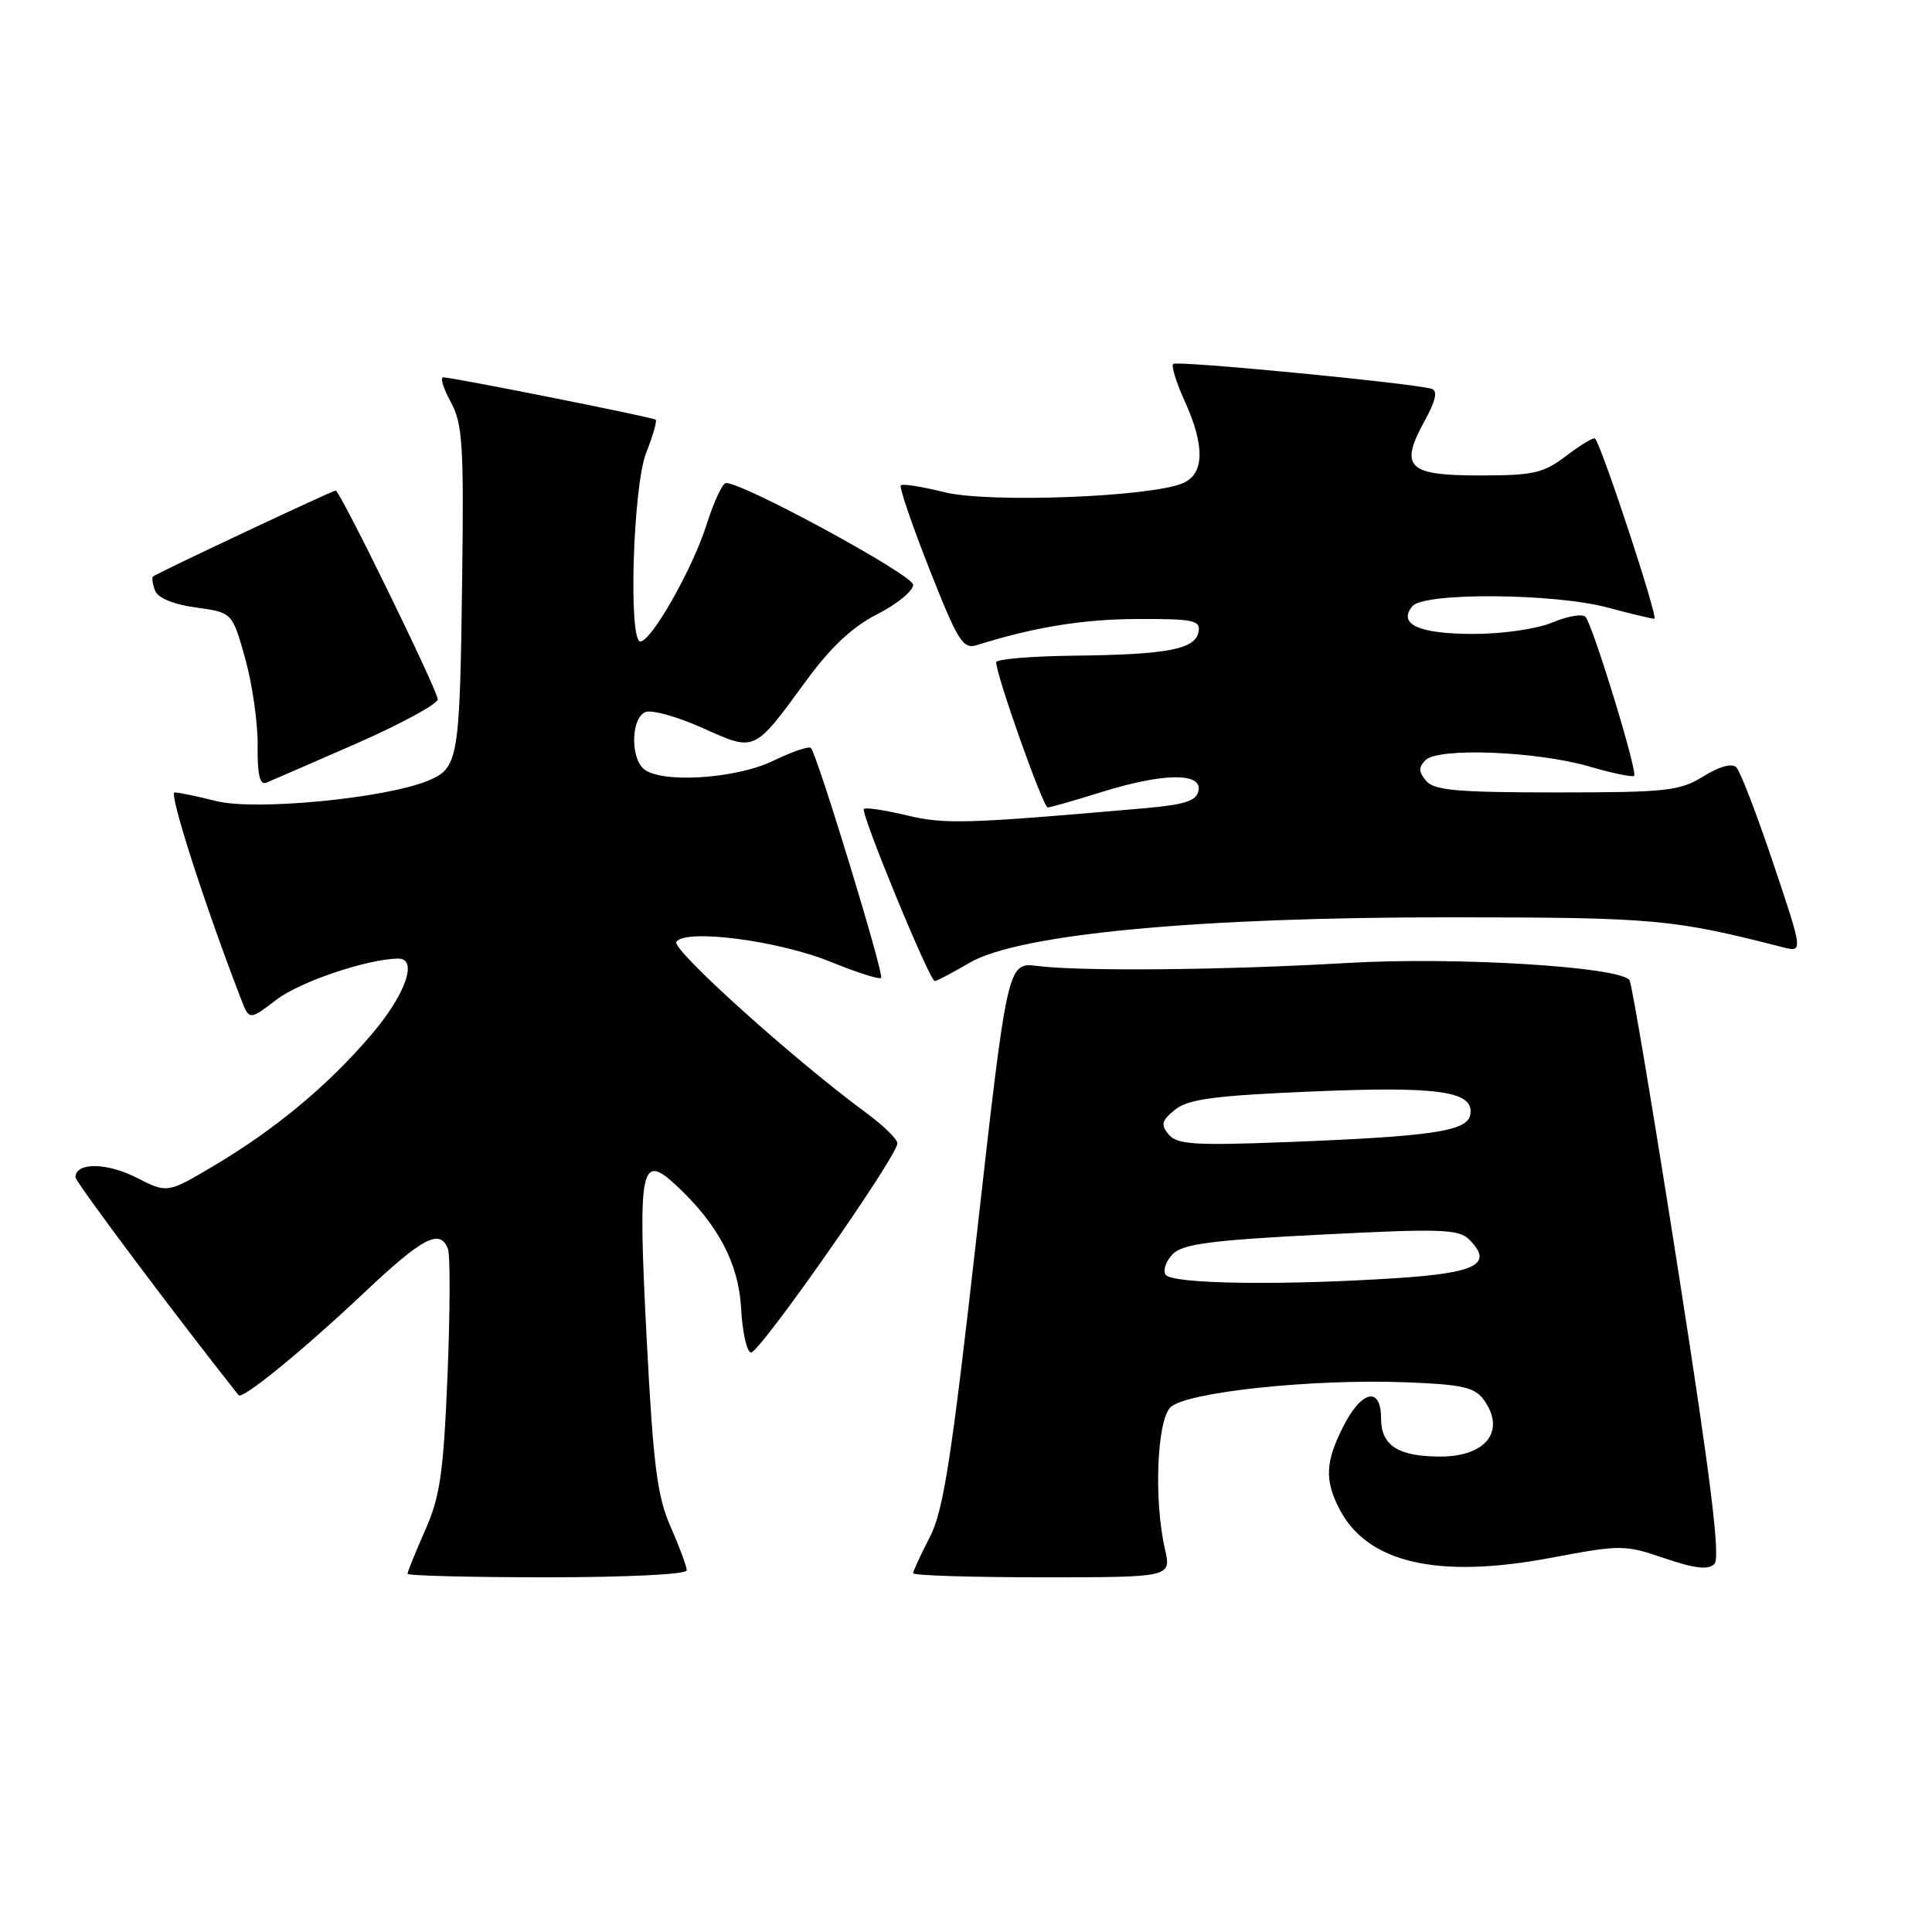 <?xml version="1.0" encoding="UTF-8" standalone="no"?>
<!DOCTYPE svg PUBLIC "-//W3C//DTD SVG 1.1//EN" "http://www.w3.org/Graphics/SVG/1.1/DTD/svg11.dtd" >
<svg xmlns="http://www.w3.org/2000/svg" xmlns:xlink="http://www.w3.org/1999/xlink" version="1.1" viewBox="0 0 256 256">
 <g >
 <path fill="currentColor"
d=" M 91.00 208.08 C 91.00 207.58 90.04 204.99 88.87 202.33 C 87.08 198.28 86.56 194.24 85.68 177.24 C 84.51 154.59 84.88 152.68 89.59 157.06 C 95.14 162.22 97.88 167.41 98.20 173.36 C 98.36 176.48 98.95 179.11 99.50 179.22 C 100.55 179.42 118.89 153.23 118.91 151.50 C 118.92 150.95 117.03 149.11 114.71 147.41 C 105.20 140.42 88.99 125.82 89.62 124.81 C 90.72 123.03 103.09 124.61 110.01 127.43 C 113.49 128.84 116.52 129.81 116.75 129.58 C 117.19 129.14 108.27 99.94 107.45 99.11 C 107.18 98.84 104.93 99.61 102.45 100.81 C 97.42 103.26 87.24 103.84 85.20 101.80 C 83.48 100.08 83.70 95.05 85.54 94.35 C 86.38 94.02 89.78 94.97 93.09 96.46 C 100.12 99.61 99.84 99.74 106.78 90.26 C 110.07 85.75 112.93 83.07 116.25 81.38 C 118.86 80.05 121.00 78.30 121.00 77.49 C 121.00 76.20 98.58 64.00 96.20 64.00 C 95.74 64.00 94.58 66.49 93.62 69.53 C 91.79 75.33 86.31 85.00 84.85 85.00 C 83.24 85.00 83.88 64.34 85.63 59.98 C 86.52 57.74 87.08 55.78 86.88 55.61 C 86.46 55.28 59.98 50.00 58.72 50.00 C 58.30 50.00 58.75 51.46 59.72 53.25 C 61.29 56.11 61.47 58.92 61.24 76.50 C 60.93 100.79 60.76 101.79 56.65 103.47 C 50.96 105.80 33.80 107.44 28.67 106.15 C 26.16 105.52 23.67 105.00 23.13 105.00 C 22.33 105.00 27.12 119.91 31.93 132.36 C 33.03 135.21 33.03 135.21 36.67 132.44 C 39.78 130.07 48.67 127.07 52.75 127.02 C 55.43 126.98 53.76 131.76 49.24 137.06 C 43.50 143.80 36.58 149.57 28.34 154.47 C 22.17 158.13 22.17 158.13 18.03 156.02 C 14.13 154.03 10.00 154.01 10.00 155.99 C 10.00 156.62 22.86 173.80 31.61 184.87 C 32.11 185.50 40.10 178.97 48.24 171.30 C 56.03 163.95 58.31 162.76 59.35 165.48 C 59.67 166.29 59.64 173.83 59.30 182.23 C 58.76 195.19 58.32 198.30 56.33 202.78 C 55.05 205.68 54.00 208.27 54.00 208.53 C 54.00 208.79 62.33 209.00 72.50 209.00 C 83.05 209.00 91.00 208.61 91.00 208.08 Z  M 154.36 205.25 C 152.88 198.82 153.29 188.27 155.09 186.48 C 157.10 184.47 173.88 182.68 186.28 183.16 C 193.68 183.44 195.40 183.82 196.58 185.44 C 199.58 189.55 196.97 193.00 190.86 193.00 C 185.27 193.00 183.00 191.55 183.00 187.96 C 183.00 183.68 180.45 184.19 178.02 188.96 C 175.62 193.67 175.49 196.12 177.48 199.95 C 181.16 207.09 190.49 209.25 205.44 206.43 C 214.81 204.67 215.25 204.67 220.57 206.48 C 224.59 207.85 226.35 208.05 227.17 207.23 C 227.98 206.42 226.71 196.08 222.39 168.48 C 219.15 147.77 216.24 130.41 215.93 129.90 C 214.83 128.10 192.95 126.75 178.50 127.60 C 162.42 128.54 143.33 128.73 137.50 128.00 C 133.50 127.50 133.50 127.50 129.44 163.50 C 126.06 193.44 125.01 200.21 123.19 203.71 C 121.99 206.03 121.00 208.16 121.00 208.46 C 121.00 208.76 128.70 209.00 138.11 209.00 C 155.22 209.00 155.22 209.00 154.36 205.25 Z  M 128.46 127.58 C 134.98 123.76 158.74 121.52 192.50 121.55 C 219.25 121.57 221.64 121.78 236.22 125.51 C 238.93 126.20 238.93 126.20 234.97 114.40 C 232.79 107.91 230.59 102.19 230.07 101.67 C 229.50 101.10 227.82 101.56 225.71 102.87 C 222.57 104.81 220.84 105.00 206.25 105.00 C 193.05 105.00 190.02 104.73 188.96 103.46 C 187.96 102.25 187.95 101.66 188.90 100.71 C 190.59 99.03 203.61 99.54 210.57 101.56 C 213.64 102.46 216.32 103.01 216.53 102.80 C 217.03 102.30 211.04 82.75 210.08 81.73 C 209.68 81.30 207.71 81.64 205.71 82.48 C 203.65 83.34 199.09 84.00 195.23 84.00 C 188.01 84.00 185.17 82.71 187.15 80.32 C 188.68 78.48 205.91 78.60 213.00 80.50 C 216.03 81.31 218.82 81.98 219.21 81.99 C 219.79 82.00 212.36 59.41 211.36 58.11 C 211.19 57.90 209.50 58.91 207.59 60.36 C 204.51 62.71 203.25 63.00 196.04 63.00 C 186.50 63.00 185.40 61.91 188.77 55.77 C 190.25 53.07 190.53 51.78 189.70 51.52 C 187.30 50.78 155.91 47.75 155.45 48.22 C 155.18 48.49 155.86 50.68 156.96 53.10 C 159.68 59.09 159.60 62.78 156.75 64.02 C 152.50 65.86 131.00 66.68 125.14 65.22 C 122.20 64.48 119.59 64.07 119.36 64.31 C 119.13 64.54 120.84 69.55 123.16 75.43 C 126.93 84.99 127.60 86.06 129.44 85.48 C 137.05 83.09 143.59 82.03 150.82 82.02 C 158.20 82.00 159.11 82.20 158.81 83.74 C 158.37 86.04 154.70 86.74 142.25 86.88 C 136.61 86.95 132.00 87.34 132.00 87.75 C 132.00 89.48 138.22 107.00 138.83 106.99 C 139.20 106.98 142.35 106.08 145.84 104.99 C 154.04 102.42 159.28 102.32 158.81 104.75 C 158.55 106.14 157.06 106.62 151.49 107.11 C 127.93 109.17 125.20 109.25 120.11 108.03 C 117.24 107.34 114.70 106.96 114.47 107.19 C 113.99 107.68 123.18 130.00 123.86 130.00 C 124.12 130.00 126.18 128.91 128.46 127.58 Z  M 47.25 98.51 C 53.16 95.91 58.00 93.28 58.00 92.66 C 58.00 91.50 45.05 65.00 44.48 65.00 C 44.04 65.00 20.67 76.00 20.27 76.39 C 20.10 76.57 20.22 77.42 20.55 78.27 C 20.92 79.24 22.99 80.09 25.97 80.50 C 30.78 81.16 30.78 81.16 32.49 87.26 C 33.43 90.61 34.17 95.79 34.14 98.77 C 34.09 102.63 34.42 104.05 35.29 103.71 C 35.95 103.44 41.34 101.10 47.25 98.51 Z  M 154.44 168.90 C 154.07 168.30 154.51 167.07 155.41 166.16 C 156.74 164.83 160.53 164.33 175.08 163.59 C 191.00 162.78 193.29 162.86 194.69 164.26 C 197.89 167.46 195.71 168.65 185.34 169.34 C 169.97 170.36 155.21 170.15 154.44 168.90 Z  M 154.86 150.33 C 153.77 149.02 153.91 148.49 155.70 147.04 C 157.43 145.64 160.86 145.18 173.79 144.63 C 190.77 143.91 195.42 144.59 194.81 147.74 C 194.40 149.90 189.69 150.59 170.32 151.34 C 158.26 151.80 155.96 151.65 154.86 150.33 Z "/>
</g>
</svg>